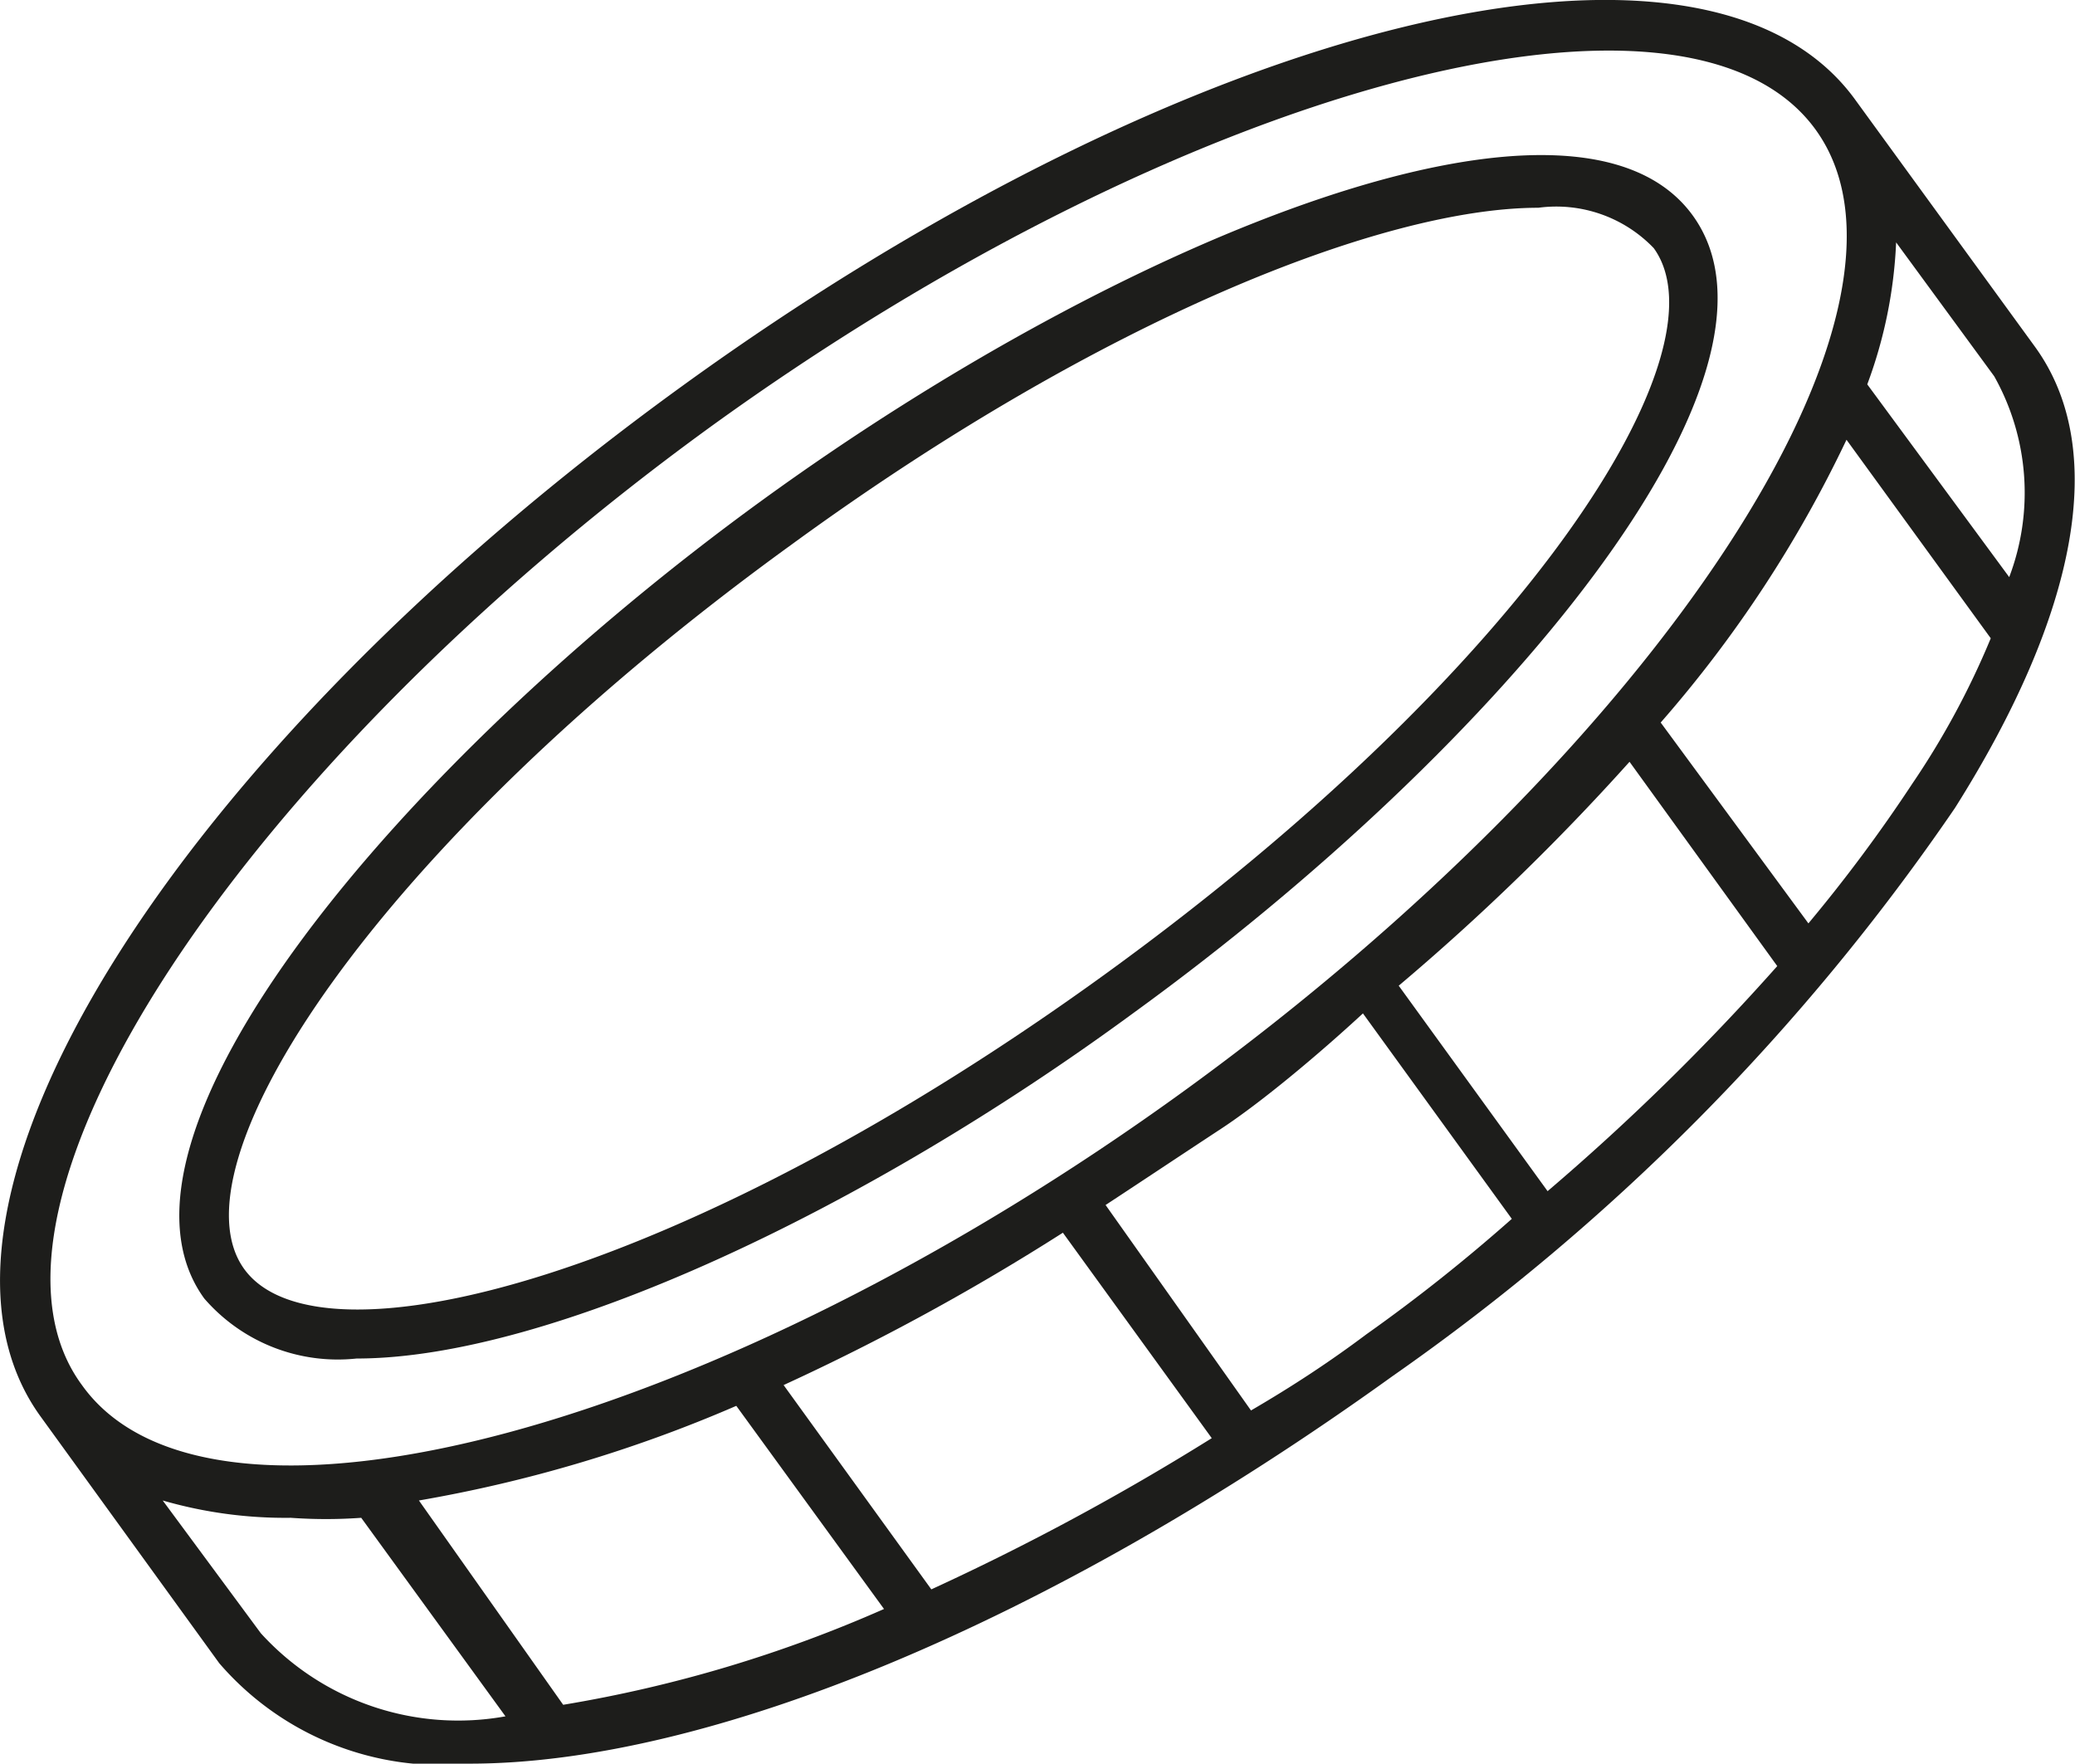 <svg xmlns="http://www.w3.org/2000/svg" width="17.98" height="15.28" viewBox="0 0 17.98 15.28"><g id="Capa_2" data-name="Capa 2"><g id="Contenido"><path d="M17.63,3,16.08.87C14.78-.94,10.3.16,5.89,3.36S-.95,10.47.35,12.27h0L1.9,14.41a2.54,2.54,0,0,0,2.17.87c2.05,0,5-1.2,8-3.36A19.23,19.23,0,0,0,16.94,7C18,5.32,18.28,3.89,17.63,3Zm-.22,2L16.18,3.33a4,4,0,0,0,.25-1.23l.85,1.16A2.06,2.06,0,0,1,17.41,5ZM6.14,3.71C10.21.76,14.6-.43,15.73,1.12s-1.37,5.35-5.44,8.31S1.83,13.57.71,12h0C-.42,10.47,2.07,6.67,6.14,3.71Zm.24,8.47,1.28,1.76a11.55,11.55,0,0,1-2.78.83L3.63,13A12.08,12.08,0,0,0,6.38,12.18ZM6.79,12a20.09,20.09,0,0,0,2.42-1.32l1.29,1.78a21.57,21.57,0,0,1-2.43,1.31ZM2.26,14.15,1.41,13a3.82,3.82,0,0,0,1.11.15,4.26,4.26,0,0,0,.61,0l1.25,1.72A2.31,2.31,0,0,1,2.26,14.15Zm9.58-2.59c-.32.24-.64.45-1,.66L9.58,10.44c.32-.21.65-.43,1-.66s.84-.64,1.23-1l1.29,1.78Q12.49,11.1,11.84,11.56Zm1.57-1.24L12.12,8.54a20.16,20.16,0,0,0,2-1.94l1.28,1.77A20.07,20.07,0,0,1,13.41,10.32Zm3.16-3.53A13.29,13.29,0,0,1,15.67,8L14.39,6.26A10.66,10.66,0,0,0,16,3.81l1.25,1.72A7,7,0,0,1,16.57,6.79Z" style="fill:#1d1d1b"/><path d="M3.09,11.77c1.67,0,4.4-1.28,6.74-3,3.17-2.3,5.84-5.51,4.84-6.9s-4.89.16-8.06,2.46S.76,9.86,1.77,11.25A1.53,1.53,0,0,0,3.09,11.77ZM6.87,4.71C9.56,2.75,12,1.8,13.33,1.8a1.17,1.17,0,0,1,1,.35c.65.9-1.1,3.64-4.74,6.28S2.78,11.89,2.12,11,3.22,7.35,6.87,4.71Z" style="fill:#1d1d1b"/></g></g></svg>